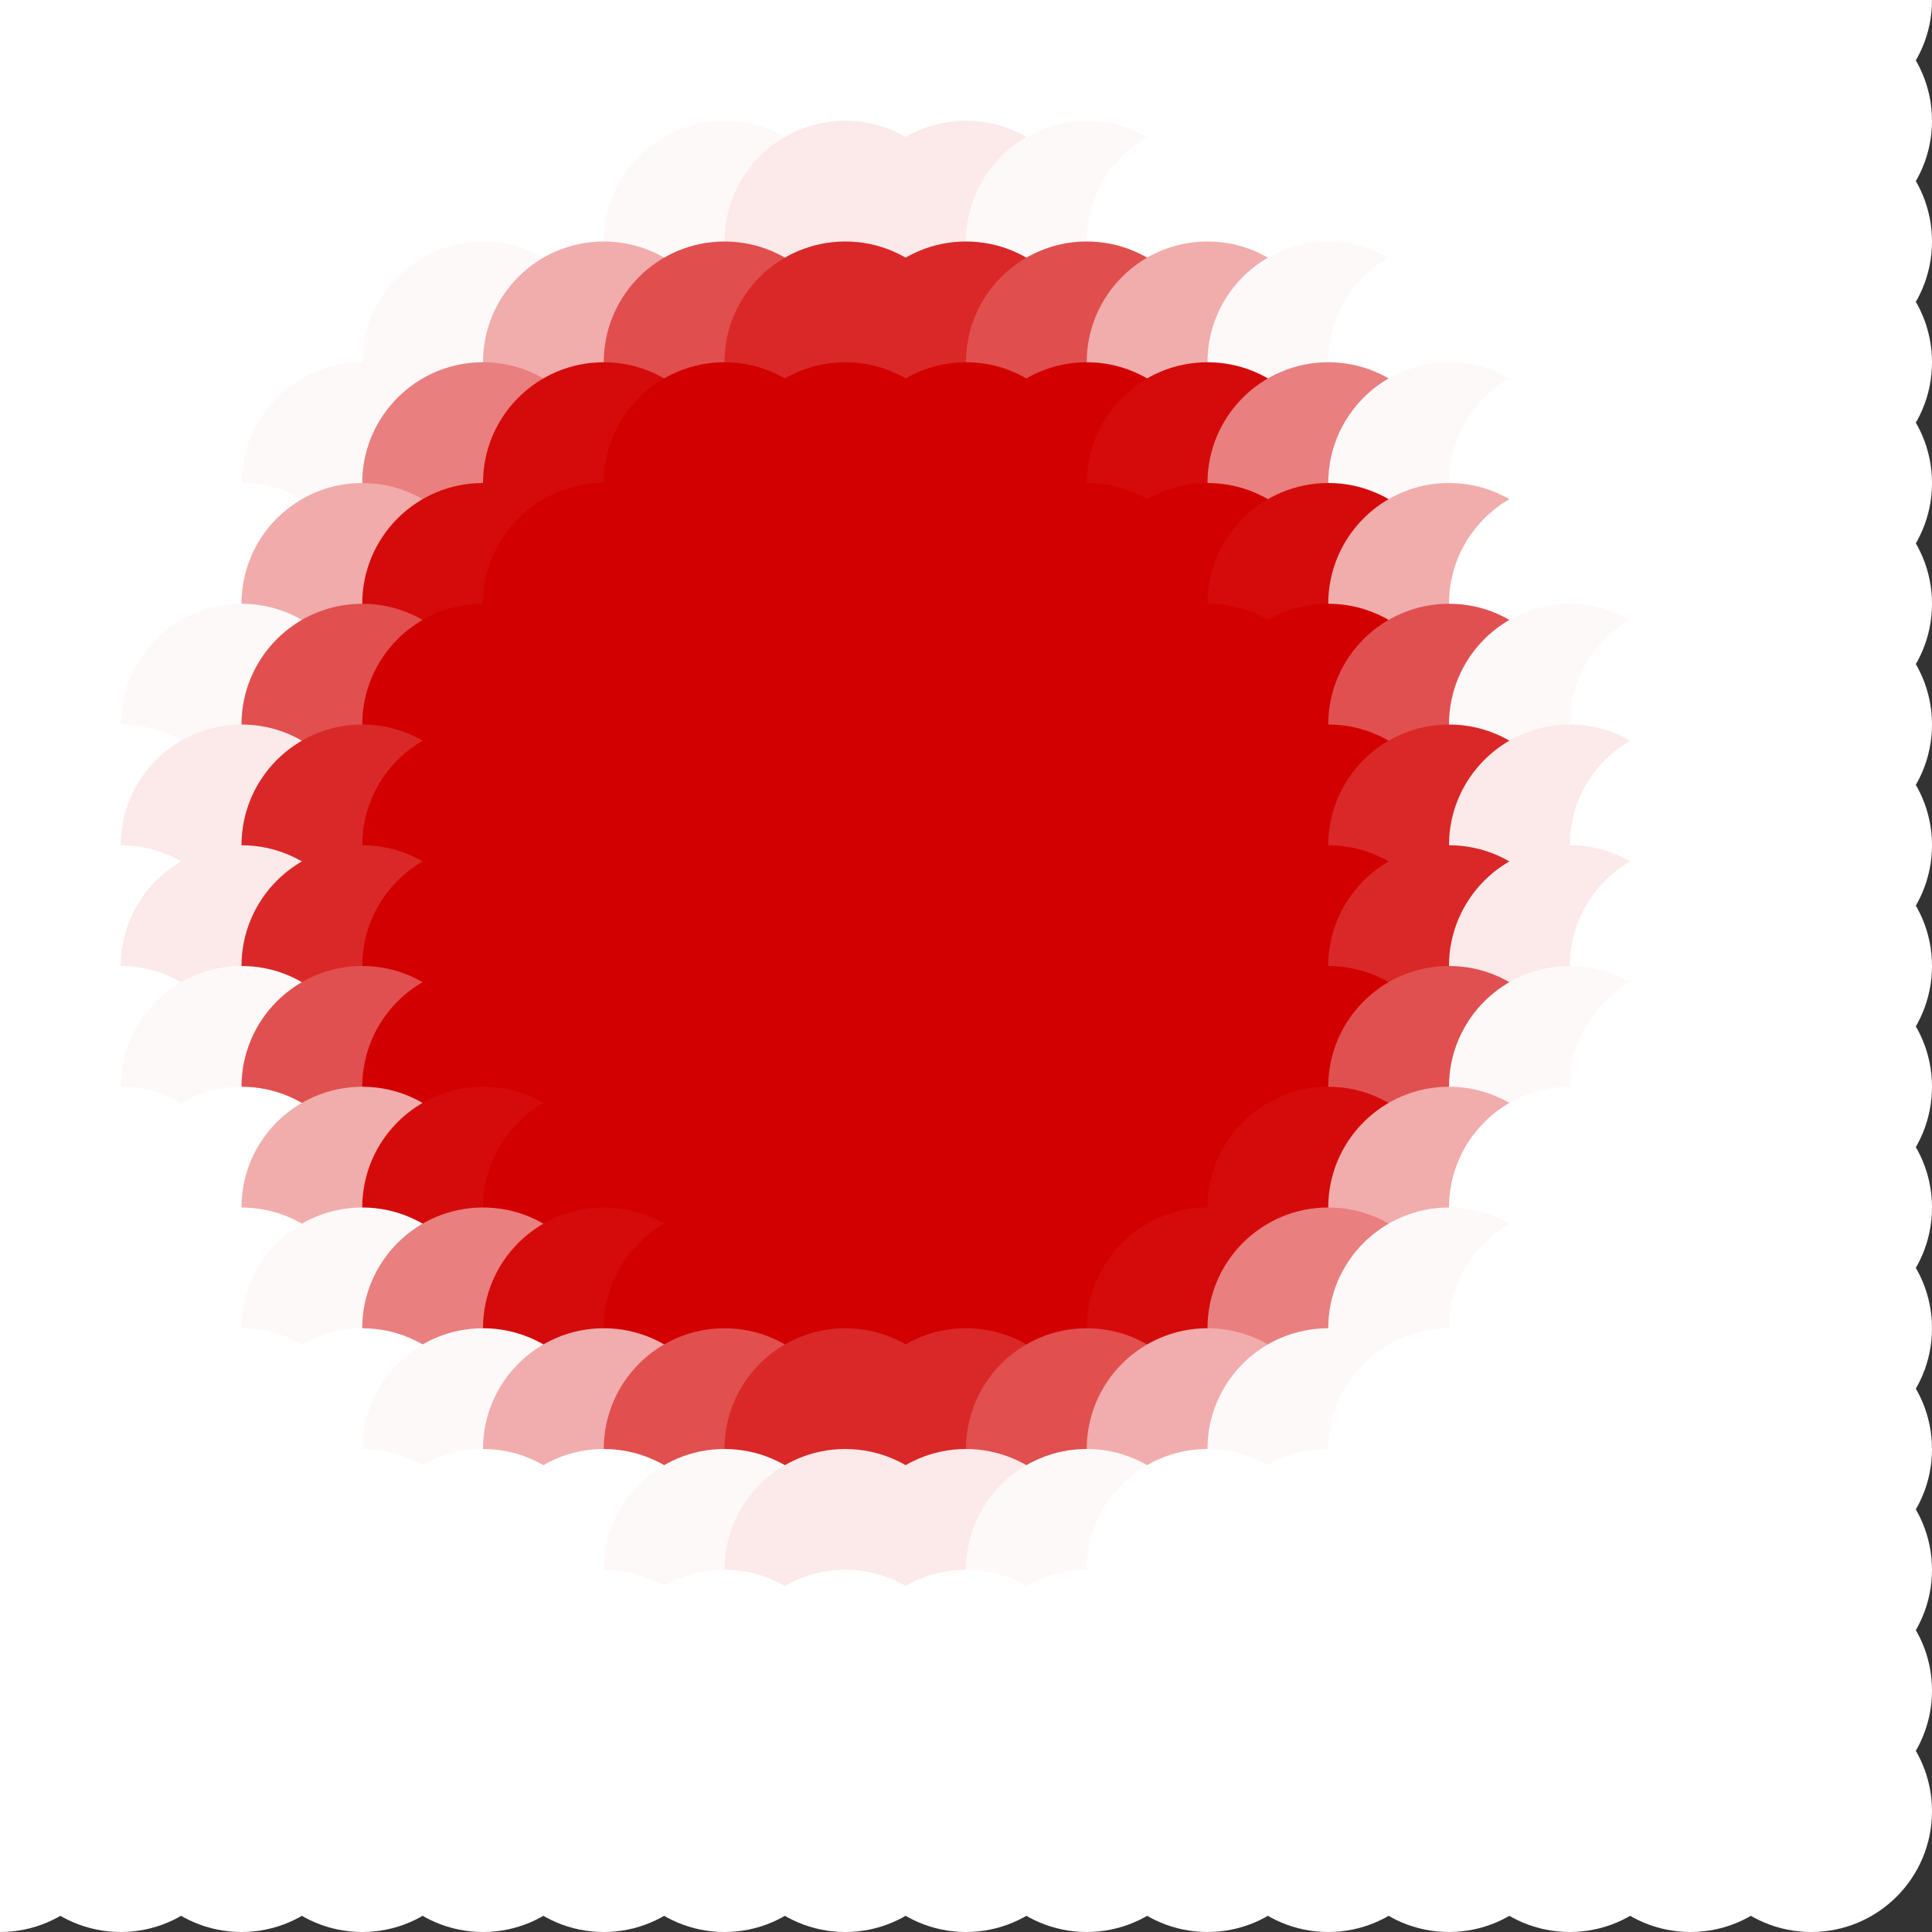 <?xml version="1.0" standalone="no"?>
<!DOCTYPE svg PUBLIC "-//W3C//DTD SVG 20010904//EN"
  "http://www.w3.org/TR/2001/REC-SVG-20010904/DTD/svg10.dtd">
<svg width="16" height="16">
  <rect width="100%" height="100%" fill="#333333" stroke="none"/>
  <circle cx="0" cy="0" r="1" fill="white"/>
  <circle cx="1" cy="0" r="1" fill="white"/>
  <circle cx="2" cy="0" r="1" fill="white"/>
  <circle cx="3" cy="0" r="1" fill="white"/>
  <circle cx="4" cy="0" r="1" fill="white"/>
  <circle cx="5" cy="0" r="1" fill="white"/>
  <circle cx="6" cy="0" r="1" fill="white"/>
  <circle cx="7" cy="0" r="1" fill="white"/>
  <circle cx="8" cy="0" r="1" fill="white"/>
  <circle cx="9" cy="0" r="1" fill="white"/>
  <circle cx="10" cy="0" r="1" fill="white"/>
  <circle cx="11" cy="0" r="1" fill="white"/>
  <circle cx="12" cy="0" r="1" fill="white"/>
  <circle cx="13" cy="0" r="1" fill="white"/>
  <circle cx="14" cy="0" r="1" fill="white"/>
  <circle cx="15" cy="0" r="1" fill="white"/>
  <circle cx="0" cy="1" r="1" fill="white"/>
  <circle cx="1" cy="1" r="1" fill="white"/>
  <circle cx="2" cy="1" r="1" fill="white"/>
  <circle cx="3" cy="1" r="1" fill="white"/>
  <circle cx="4" cy="1" r="1" fill="white"/>
  <circle cx="5" cy="1" r="1" fill="white"/>
  <circle cx="6" cy="1" r="1" fill="white"/>
  <circle cx="7" cy="1" r="1" fill="white"/>
  <circle cx="8" cy="1" r="1" fill="white"/>
  <circle cx="9" cy="1" r="1" fill="white"/>
  <circle cx="10" cy="1" r="1" fill="white"/>
  <circle cx="11" cy="1" r="1" fill="white"/>
  <circle cx="12" cy="1" r="1" fill="white"/>
  <circle cx="13" cy="1" r="1" fill="white"/>
  <circle cx="14" cy="1" r="1" fill="white"/>
  <circle cx="15" cy="1" r="1" fill="white"/>
  <circle cx="0" cy="2" r="1" fill="white"/>
  <circle cx="1" cy="2" r="1" fill="white"/>
  <circle cx="2" cy="2" r="1" fill="white"/>
  <circle cx="3" cy="2" r="1" fill="white"/>
  <circle cx="4" cy="2" r="1" fill="white"/>
  <circle cx="5" cy="2" r="1" fill="white"/>
  <circle cx="6" cy="2" r="1" fill="srgba(99.547%,97.368%,97.368%,1)"/>
  <circle cx="7" cy="2" r="1" fill="srgba(98.457%,91.057%,91.057%,1)"/>
  <circle cx="8" cy="2" r="1" fill="srgba(98.457%,91.061%,91.061%,1)"/>
  <circle cx="9" cy="2" r="1" fill="srgba(99.547%,97.375%,97.375%,1)"/>
  <circle cx="10" cy="2" r="1" fill="white"/>
  <circle cx="11" cy="2" r="1" fill="white"/>
  <circle cx="12" cy="2" r="1" fill="white"/>
  <circle cx="13" cy="2" r="1" fill="white"/>
  <circle cx="14" cy="2" r="1" fill="white"/>
  <circle cx="15" cy="2" r="1" fill="white"/>
  <circle cx="0" cy="3" r="1" fill="white"/>
  <circle cx="1" cy="3" r="1" fill="white"/>
  <circle cx="2" cy="3" r="1" fill="white"/>
  <circle cx="3" cy="3" r="1" fill="white"/>
  <circle cx="4" cy="3" r="1" fill="srgba(99.53%,97.279%,97.279%,1)"/>
  <circle cx="5" cy="3" r="1" fill="srgba(94.362%,67.321%,67.321%,1)"/>
  <circle cx="6" cy="3" r="1" fill="srgba(88.051%,30.745%,30.745%,1)"/>
  <circle cx="7" cy="3" r="1" fill="srgba(85.441%,15.625%,15.625%,1)"/>
  <circle cx="8" cy="3" r="1" fill="srgba(85.443%,15.631%,15.631%,1)"/>
  <circle cx="9" cy="3" r="1" fill="srgba(88.057%,30.777%,30.777%,1)"/>
  <circle cx="10" cy="3" r="1" fill="srgba(94.371%,67.375%,67.375%,1)"/>
  <circle cx="11" cy="3" r="1" fill="srgba(99.533%,97.296%,97.296%,1)"/>
  <circle cx="12" cy="3" r="1" fill="white"/>
  <circle cx="13" cy="3" r="1" fill="white"/>
  <circle cx="14" cy="3" r="1" fill="white"/>
  <circle cx="15" cy="3" r="1" fill="white"/>
  <circle cx="0" cy="4" r="1" fill="white"/>
  <circle cx="1" cy="4" r="1" fill="white"/>
  <circle cx="2" cy="4" r="1" fill="white"/>
  <circle cx="3" cy="4" r="1" fill="srgba(99.568%,97.499%,97.499%,1)"/>
  <circle cx="4" cy="4" r="1" fill="srgba(91.316%,49.647%,49.647%,1)"/>
  <circle cx="5" cy="4" r="1" fill="srgba(83.346%,3.977%,3.977%,1)"/>
  <circle cx="6" cy="4" r="1" fill="srgba(82.448%,0%,0%,1)"/>
  <circle cx="7" cy="4" r="1" fill="srgba(82.57%,0%,0%,1)"/>
  <circle cx="8" cy="4" r="1" fill="srgba(82.57%,0%,0%,1)"/>
  <circle cx="9" cy="4" r="1" fill="srgba(82.446%,0%,0%,1)"/>
  <circle cx="10" cy="4" r="1" fill="srgba(83.349%,3.999%,3.999%,1)"/>
  <circle cx="11" cy="4" r="1" fill="srgba(91.331%,49.732%,49.732%,1)"/>
  <circle cx="12" cy="4" r="1" fill="srgba(99.573%,97.523%,97.523%,1)"/>
  <circle cx="13" cy="4" r="1" fill="white"/>
  <circle cx="14" cy="4" r="1" fill="white"/>
  <circle cx="15" cy="4" r="1" fill="white"/>
  <circle cx="0" cy="5" r="1" fill="white"/>
  <circle cx="1" cy="5" r="1" fill="white"/>
  <circle cx="2" cy="5" r="1" fill="white"/>
  <circle cx="3" cy="5" r="1" fill="srgba(94.334%,67.166%,67.166%,1)"/>
  <circle cx="4" cy="5" r="1" fill="srgba(83.348%,4.269%,4.269%,1)"/>
  <circle cx="5" cy="5" r="1" fill="srgba(82.638%,0%,0%,1)"/>
  <circle cx="6" cy="5" r="1" fill="srgba(82.748%,0%,0%,1)"/>
  <circle cx="7" cy="5" r="1" fill="srgba(211,0,0,1)"/>
  <circle cx="8" cy="5" r="1" fill="srgba(211,0,0,1)"/>
  <circle cx="9" cy="5" r="1" fill="srgba(82.748%,0%,0%,1)"/>
  <circle cx="10" cy="5" r="1" fill="srgba(82.638%,0%,0%,1)"/>
  <circle cx="11" cy="5" r="1" fill="srgba(83.354%,4.308%,4.308%,1)"/>
  <circle cx="12" cy="5" r="1" fill="srgba(94.351%,67.271%,67.271%,1)"/>
  <circle cx="13" cy="5" r="1" fill="white"/>
  <circle cx="14" cy="5" r="1" fill="white"/>
  <circle cx="15" cy="5" r="1" fill="white"/>
  <circle cx="0" cy="6" r="1" fill="white"/>
  <circle cx="1" cy="6" r="1" fill="white"/>
  <circle cx="2" cy="6" r="1" fill="srgba(99.587%,97.589%,97.589%,1)"/>
  <circle cx="3" cy="6" r="1" fill="srgba(88.052%,31.176%,31.176%,1)"/>
  <circle cx="4" cy="6" r="1" fill="srgba(82.448%,0%,0%,1)"/>
  <circle cx="5" cy="6" r="1" fill="srgba(82.748%,0%,0%,1)"/>
  <circle cx="6" cy="6" r="1" fill="srgba(211,0,0,1)"/>
  <circle cx="7" cy="6" r="1" fill="srgba(211,0,0,1)"/>
  <circle cx="8" cy="6" r="1" fill="srgba(211,0,0,1)"/>
  <circle cx="9" cy="6" r="1" fill="srgba(211,0,0,1)"/>
  <circle cx="10" cy="6" r="1" fill="srgba(82.748%,0%,0%,1)"/>
  <circle cx="11" cy="6" r="1" fill="srgba(82.446%,0%,0%,1)"/>
  <circle cx="12" cy="6" r="1" fill="srgba(88.07%,31.279%,31.279%,1)"/>
  <circle cx="13" cy="6" r="1" fill="srgba(99.593%,97.621%,97.621%,1)"/>
  <circle cx="14" cy="6" r="1" fill="white"/>
  <circle cx="15" cy="6" r="1" fill="white"/>
  <circle cx="0" cy="7" r="1" fill="white"/>
  <circle cx="1" cy="7" r="1" fill="white"/>
  <circle cx="2" cy="7" r="1" fill="srgba(98.454%,91.099%,91.099%,1)"/>
  <circle cx="3" cy="7" r="1" fill="srgba(85.443%,15.926%,15.926%,1)"/>
  <circle cx="4" cy="7" r="1" fill="srgba(82.57%,0%,0%,1)"/>
  <circle cx="5" cy="7" r="1" fill="srgba(211,0,0,1)"/>
  <circle cx="6" cy="7" r="1" fill="srgba(211,0,0,1)"/>
  <circle cx="7" cy="7" r="1" fill="srgba(211,0,0,1)"/>
  <circle cx="8" cy="7" r="1" fill="srgba(211,0,0,1)"/>
  <circle cx="9" cy="7" r="1" fill="srgba(211,0,0,1)"/>
  <circle cx="10" cy="7" r="1" fill="srgba(211,0,0,1)"/>
  <circle cx="11" cy="7" r="1" fill="srgba(82.57%,0%,0%,1)"/>
  <circle cx="12" cy="7" r="1" fill="srgba(85.454%,15.995%,15.995%,1)"/>
  <circle cx="13" cy="7" r="1" fill="srgba(98.463%,91.15%,91.15%,1)"/>
  <circle cx="14" cy="7" r="1" fill="white"/>
  <circle cx="15" cy="7" r="1" fill="white"/>
  <circle cx="0" cy="8" r="1" fill="white"/>
  <circle cx="1" cy="8" r="1" fill="white"/>
  <circle cx="2" cy="8" r="1" fill="srgba(98.456%,91.11%,91.11%,1)"/>
  <circle cx="3" cy="8" r="1" fill="srgba(85.444%,15.941%,15.941%,1)"/>
  <circle cx="4" cy="8" r="1" fill="srgba(82.57%,0%,0%,1)"/>
  <circle cx="5" cy="8" r="1" fill="srgba(211,0,0,1)"/>
  <circle cx="6" cy="8" r="1" fill="srgba(211,0,0,1)"/>
  <circle cx="7" cy="8" r="1" fill="srgba(211,0,0,1)"/>
  <circle cx="8" cy="8" r="1" fill="srgba(211,0,0,1)"/>
  <circle cx="9" cy="8" r="1" fill="srgba(211,0,0,1)"/>
  <circle cx="10" cy="8" r="1" fill="srgba(211,0,0,1)"/>
  <circle cx="11" cy="8" r="1" fill="srgba(82.568%,0%,0%,1)"/>
  <circle cx="12" cy="8" r="1" fill="srgba(85.457%,16.01%,16.01%,1)"/>
  <circle cx="13" cy="8" r="1" fill="srgba(98.465%,91.162%,91.162%,1)"/>
  <circle cx="14" cy="8" r="1" fill="white"/>
  <circle cx="15" cy="8" r="1" fill="white"/>
  <circle cx="0" cy="9" r="1" fill="white"/>
  <circle cx="1" cy="9" r="1" fill="white"/>
  <circle cx="2" cy="9" r="1" fill="srgba(99.591%,97.61%,97.61%,1)"/>
  <circle cx="3" cy="9" r="1" fill="srgba(88.067%,31.261%,31.261%,1)"/>
  <circle cx="4" cy="9" r="1" fill="srgba(82.448%,0%,0%,1)"/>
  <circle cx="5" cy="9" r="1" fill="srgba(82.748%,0%,0%,1)"/>
  <circle cx="6" cy="9" r="1" fill="srgba(211,0,0,1)"/>
  <circle cx="7" cy="9" r="1" fill="srgba(211,0,0,1)"/>
  <circle cx="8" cy="9" r="1" fill="srgba(211,0,0,1)"/>
  <circle cx="9" cy="9" r="1" fill="srgba(211,0,0,1)"/>
  <circle cx="10" cy="9" r="1" fill="srgba(82.748%,0%,0%,1)"/>
  <circle cx="11" cy="9" r="1" fill="srgba(82.446%,0%,0%,1)"/>
  <circle cx="12" cy="9" r="1" fill="srgba(88.086%,31.362%,31.362%,1)"/>
  <circle cx="13" cy="9" r="1" fill="srgba(99.596%,97.641%,97.641%,1)"/>
  <circle cx="14" cy="9" r="1" fill="white"/>
  <circle cx="15" cy="9" r="1" fill="white"/>
  <circle cx="0" cy="10" r="1" fill="white"/>
  <circle cx="1" cy="10" r="1" fill="white"/>
  <circle cx="2" cy="10" r="1" fill="white"/>
  <circle cx="3" cy="10" r="1" fill="srgba(94.362%,67.327%,67.327%,1)"/>
  <circle cx="4" cy="10" r="1" fill="srgba(83.359%,4.331%,4.331%,1)"/>
  <circle cx="5" cy="10" r="1" fill="srgba(82.637%,0%,0%,1)"/>
  <circle cx="6" cy="10" r="1" fill="srgba(82.748%,0%,0%,1)"/>
  <circle cx="7" cy="10" r="1" fill="srgba(211,0,0,1)"/>
  <circle cx="8" cy="10" r="1" fill="srgba(211,0,0,1)"/>
  <circle cx="9" cy="10" r="1" fill="srgba(82.748%,0%,0%,1)"/>
  <circle cx="10" cy="10" r="1" fill="srgba(82.637%,0%,0%,1)"/>
  <circle cx="11" cy="10" r="1" fill="srgba(83.365%,4.37%,4.37%,1)"/>
  <circle cx="12" cy="10" r="1" fill="srgba(94.38%,67.43%,67.43%,1)"/>
  <circle cx="13" cy="10" r="1" fill="white"/>
  <circle cx="14" cy="10" r="1" fill="white"/>
  <circle cx="15" cy="10" r="1" fill="white"/>
  <circle cx="0" cy="11" r="1" fill="white"/>
  <circle cx="1" cy="11" r="1" fill="white"/>
  <circle cx="2" cy="11" r="1" fill="white"/>
  <circle cx="3" cy="11" r="1" fill="srgba(99.574%,97.537%,97.537%,1)"/>
  <circle cx="4" cy="11" r="1" fill="srgba(91.345%,49.821%,49.821%,1)"/>
  <circle cx="5" cy="11" r="1" fill="srgba(83.36%,4.05%,4.05%,1)"/>
  <circle cx="6" cy="11" r="1" fill="srgba(82.446%,0%,0%,1)"/>
  <circle cx="7" cy="11" r="1" fill="srgba(82.57%,0%,0%,1)"/>
  <circle cx="8" cy="11" r="1" fill="srgba(82.57%,0%,0%,1)"/>
  <circle cx="9" cy="11" r="1" fill="srgba(82.446%,0%,0%,1)"/>
  <circle cx="10" cy="11" r="1" fill="srgba(83.365%,4.073%,4.073%,1)"/>
  <circle cx="11" cy="11" r="1" fill="srgba(91.362%,49.909%,49.909%,1)"/>
  <circle cx="12" cy="11" r="1" fill="srgba(99.579%,97.562%,97.562%,1)"/>
  <circle cx="13" cy="11" r="1" fill="white"/>
  <circle cx="14" cy="11" r="1" fill="white"/>
  <circle cx="15" cy="11" r="1" fill="white"/>
  <circle cx="0" cy="12" r="1" fill="white"/>
  <circle cx="1" cy="12" r="1" fill="white"/>
  <circle cx="2" cy="12" r="1" fill="white"/>
  <circle cx="3" cy="12" r="1" fill="white"/>
  <circle cx="4" cy="12" r="1" fill="srgba(99.538%,97.322%,97.322%,1)"/>
  <circle cx="5" cy="12" r="1" fill="srgba(94.409%,67.588%,67.588%,1)"/>
  <circle cx="6" cy="12" r="1" fill="srgba(88.092%,30.982%,30.982%,1)"/>
  <circle cx="7" cy="12" r="1" fill="srgba(85.454%,15.695%,15.695%,1)"/>
  <circle cx="8" cy="12" r="1" fill="srgba(85.454%,15.701%,15.701%,1)"/>
  <circle cx="9" cy="12" r="1" fill="srgba(88.096%,31.009%,31.009%,1)"/>
  <circle cx="10" cy="12" r="1" fill="srgba(94.417%,67.642%,67.642%,1)"/>
  <circle cx="11" cy="12" r="1" fill="srgba(99.541%,97.339%,97.339%,1)"/>
  <circle cx="12" cy="12" r="1" fill="white"/>
  <circle cx="13" cy="12" r="1" fill="white"/>
  <circle cx="14" cy="12" r="1" fill="white"/>
  <circle cx="15" cy="12" r="1" fill="white"/>
  <circle cx="0" cy="13" r="1" fill="white"/>
  <circle cx="1" cy="13" r="1" fill="white"/>
  <circle cx="2" cy="13" r="1" fill="white"/>
  <circle cx="3" cy="13" r="1" fill="white"/>
  <circle cx="4" cy="13" r="1" fill="white"/>
  <circle cx="5" cy="13" r="1" fill="white"/>
  <circle cx="6" cy="13" r="1" fill="srgba(99.556%,97.424%,97.424%,1)"/>
  <circle cx="7" cy="13" r="1" fill="srgba(98.465%,91.104%,91.104%,1)"/>
  <circle cx="8" cy="13" r="1" fill="srgba(98.465%,91.109%,91.109%,1)"/>
  <circle cx="9" cy="13" r="1" fill="srgba(99.556%,97.43%,97.43%,1)"/>
  <circle cx="10" cy="13" r="1" fill="white"/>
  <circle cx="11" cy="13" r="1" fill="white"/>
  <circle cx="12" cy="13" r="1" fill="white"/>
  <circle cx="13" cy="13" r="1" fill="white"/>
  <circle cx="14" cy="13" r="1" fill="white"/>
  <circle cx="15" cy="13" r="1" fill="white"/>
  <circle cx="0" cy="14" r="1" fill="white"/>
  <circle cx="1" cy="14" r="1" fill="white"/>
  <circle cx="2" cy="14" r="1" fill="white"/>
  <circle cx="3" cy="14" r="1" fill="white"/>
  <circle cx="4" cy="14" r="1" fill="white"/>
  <circle cx="5" cy="14" r="1" fill="white"/>
  <circle cx="6" cy="14" r="1" fill="white"/>
  <circle cx="7" cy="14" r="1" fill="white"/>
  <circle cx="8" cy="14" r="1" fill="white"/>
  <circle cx="9" cy="14" r="1" fill="white"/>
  <circle cx="10" cy="14" r="1" fill="white"/>
  <circle cx="11" cy="14" r="1" fill="white"/>
  <circle cx="12" cy="14" r="1" fill="white"/>
  <circle cx="13" cy="14" r="1" fill="white"/>
  <circle cx="14" cy="14" r="1" fill="white"/>
  <circle cx="15" cy="14" r="1" fill="white"/>
  <circle cx="0" cy="15" r="1" fill="white"/>
  <circle cx="1" cy="15" r="1" fill="white"/>
  <circle cx="2" cy="15" r="1" fill="white"/>
  <circle cx="3" cy="15" r="1" fill="white"/>
  <circle cx="4" cy="15" r="1" fill="white"/>
  <circle cx="5" cy="15" r="1" fill="white"/>
  <circle cx="6" cy="15" r="1" fill="white"/>
  <circle cx="7" cy="15" r="1" fill="white"/>
  <circle cx="8" cy="15" r="1" fill="white"/>
  <circle cx="9" cy="15" r="1" fill="white"/>
  <circle cx="10" cy="15" r="1" fill="white"/>
  <circle cx="11" cy="15" r="1" fill="white"/>
  <circle cx="12" cy="15" r="1" fill="white"/>
  <circle cx="13" cy="15" r="1" fill="white"/>
  <circle cx="14" cy="15" r="1" fill="white"/>
  <circle cx="15" cy="15" r="1" fill="white"/>
</svg>
